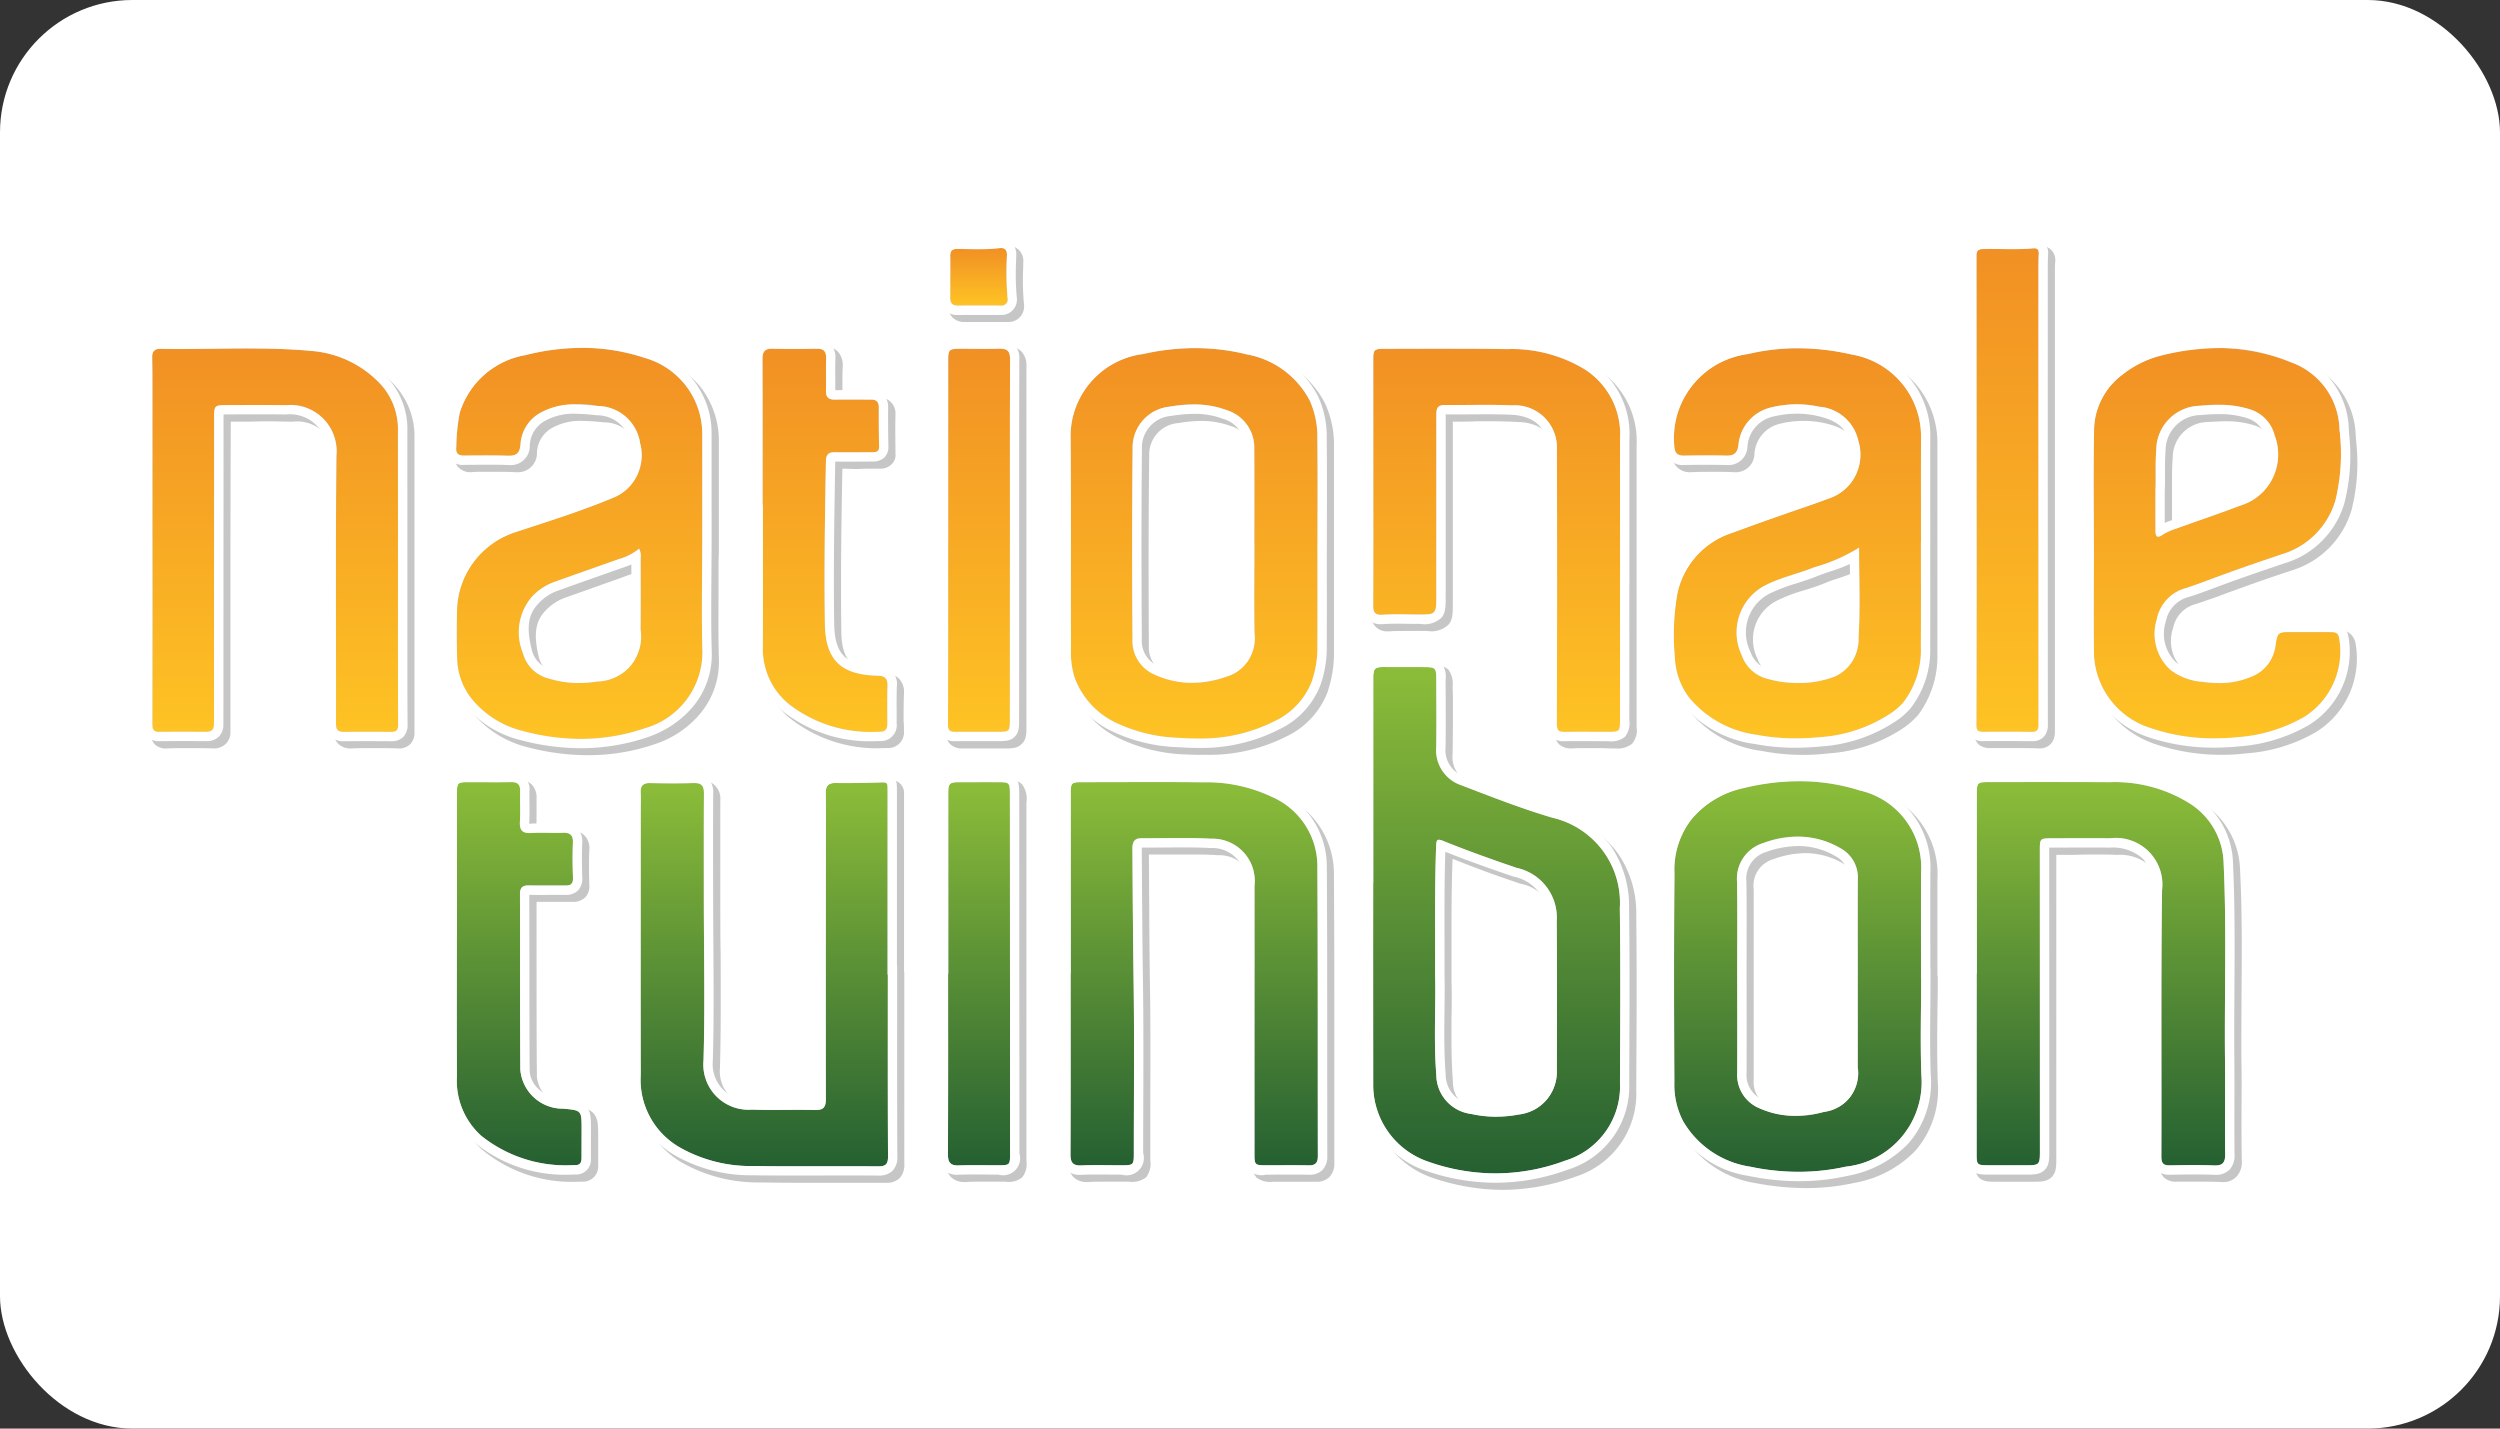 <svg xmlns="http://www.w3.org/2000/svg" xmlns:xlink="http://www.w3.org/1999/xlink" viewBox="0 0 70 40"><rect x="0" y="0" width="70" height="40" fill="#333333" stroke="none"/><defs><style>.cls-1{fill:#fff;}.cls-2{fill:#c6c6c6;}.cls-3{fill:url(#linear-gradient);}.cls-4{fill:url(#linear-gradient-2);}.cls-5{fill:url(#linear-gradient-3);}.cls-6{fill:url(#linear-gradient-4);}.cls-7{fill:url(#linear-gradient-5);}.cls-8{fill:url(#linear-gradient-6);}.cls-9{fill:url(#linear-gradient-7);}.cls-10{fill:url(#linear-gradient-8);}.cls-11{fill:url(#linear-gradient-9);}.cls-12{fill:url(#linear-gradient-10);}.cls-13{fill:url(#linear-gradient-11);}.cls-14{fill:url(#linear-gradient-12);}.cls-15{fill:url(#linear-gradient-13);}.cls-16{fill:url(#linear-gradient-14);}.cls-17{fill:url(#linear-gradient-15);}.cls-18{fill:url(#linear-gradient-16);}.cls-19{fill:url(#linear-gradient-17);}</style><linearGradient id="linear-gradient" x1="41.907" y1="18.677" x2="41.907" y2="32.856" gradientUnits="userSpaceOnUse"><stop offset="0" stop-color="#8cbd39"/><stop offset="1" stop-color="#256032"/></linearGradient><linearGradient id="linear-gradient-2" x1="50.339" y1="21.874" x2="50.339" y2="32.811" xlink:href="#linear-gradient"/><linearGradient id="linear-gradient-3" x1="58.827" y1="21.897" x2="58.827" y2="32.633" xlink:href="#linear-gradient"/><linearGradient id="linear-gradient-4" x1="33.435" y1="21.897" x2="33.435" y2="32.633" xlink:href="#linear-gradient"/><linearGradient id="linear-gradient-5" x1="21.4" y1="21.907" x2="21.4" y2="32.658" xlink:href="#linear-gradient"/><linearGradient id="linear-gradient-6" x1="14.538" y1="21.899" x2="14.538" y2="32.624" xlink:href="#linear-gradient"/><linearGradient id="linear-gradient-7" x1="27.413" y1="21.9" x2="27.413" y2="32.633" xlink:href="#linear-gradient"/><linearGradient id="linear-gradient-8" x1="50.329" y1="20.675" x2="50.329" y2="9.751" gradientUnits="userSpaceOnUse"><stop offset="0" stop-color="#fec324"/><stop offset="1" stop-color="#f19024"/></linearGradient><linearGradient id="linear-gradient-9" x1="62.081" y1="20.672" x2="62.081" y2="9.746" xlink:href="#linear-gradient-8"/><linearGradient id="linear-gradient-10" x1="16.221" y1="20.689" x2="16.221" y2="9.741" xlink:href="#linear-gradient-8"/><linearGradient id="linear-gradient-11" x1="33.436" y1="20.679" x2="33.436" y2="9.748" xlink:href="#linear-gradient-8"/><linearGradient id="linear-gradient-12" x1="7.705" y1="20.493" x2="7.705" y2="9.757" xlink:href="#linear-gradient-8"/><linearGradient id="linear-gradient-13" x1="41.905" y1="20.493" x2="41.905" y2="9.764" xlink:href="#linear-gradient-8"/><linearGradient id="linear-gradient-14" x1="56.214" y1="20.492" x2="56.214" y2="6.952" xlink:href="#linear-gradient-8"/><linearGradient id="linear-gradient-15" x1="23.1" y1="20.49" x2="23.1" y2="9.764" xlink:href="#linear-gradient-8"/><linearGradient id="linear-gradient-16" x1="27.413" y1="20.493" x2="27.413" y2="9.763" xlink:href="#linear-gradient-8"/><linearGradient id="linear-gradient-17" x1="27.409" y1="8.557" x2="27.409" y2="6.945" xlink:href="#linear-gradient-8"/></defs><g id="Layer_2" data-name="Layer 2"><g id="Layer_1-2" data-name="Layer 1"><rect class="cls-1" width="70" height="40" rx="3.706"/><path class="cls-2" d="M45.815,25.622a2.932,2.932,0,0,0-.518-1.734,2.855,2.855,0,0,0-1.555-1.047c-.767-.219-1.525-.508-2.263-.797-.09-.03-.179-.07-.279-.1a.794.794,0,0,1-.528-.827c.01-.468.01-.957.01-1.415,0-.159,0-.319-.01-.468a.681.681,0,0,0-.12-.488.63.63,0,0,0-.478-.13H38.987a.581.581,0,0,0-.478.149.658.658,0,0,0-.12.488V30.556A2.537,2.537,0,0,0,40.024,32.948a6.16,6.16,0,0,0,2.053.369,6.046,6.046,0,0,0,2.033-.369,2.436,2.436,0,0,0,1.705-2.432V30.436C45.825,28.861,45.835,27.226,45.815,25.622ZM43.533,30.147a.962.962,0,0,1-.857,1.007,3.768,3.768,0,0,1-.578.05,2.806,2.806,0,0,1-.648-.07.838.838,0,0,1-.768-.857c-.05-.598-.04-1.196-.04-1.774.01-.359.01-.698,0-1.027V26.439c0-.827,0-1.615.03-2.392.548.219,1.156.449,1.904.698a1.164,1.164,0,0,1,.947,1.246C43.533,27.266,43.543,28.632,43.533,30.147Z"/><path class="cls-2" d="M54.258,27.326h-.01V24.635A2.465,2.465,0,0,0,52.354,22.083a5.777,5.777,0,0,0-1.764-.269,7.049,7.049,0,0,0-1.665.209,2.84,2.84,0,0,0-1.595.987,2.628,2.628,0,0,0-.508,1.655c-.01,2.063-.01,4.107,0,5.841a2.412,2.412,0,0,0,.279,1.216,2.882,2.882,0,0,0,2.053,1.405,7.656,7.656,0,0,0,1.415.14,6.233,6.233,0,0,0,1.366-.149,3.116,3.116,0,0,0,1.695-.897,2.618,2.618,0,0,0,.628-1.924c-.02-.618-.02-1.256-.01-1.864,0-.279.01-.558.01-.847Zm-2.303,2.751c0,.618-.179.857-.748,1.007a3.432,3.432,0,0,1-.748.1,2.012,2.012,0,0,1-.877-.189.743.743,0,0,1-.478-.758V24.904a.772.772,0,0,1,.548-.847,2.734,2.734,0,0,1,.897-.169,2.106,2.106,0,0,1,1.057.289.684.684,0,0,1,.349.648Z"/><path class="cls-2" d="M62.771,32.519a.595.595,0,0,1-.15.429.504.504,0,0,1-.399.149h-.04c-.169-.01-.349-.01-.548-.01h-.688a.488.488,0,0,1-.359-.12.525.525,0,0,1-.13-.389V29.858c0-1.555,0-3.16.02-4.735a1.205,1.205,0,0,0-.279-.877,1.266,1.266,0,0,0-.927-.309c-.169-.01-.359-.01-.578-.01-.209,0-.409,0-.618.01h-.498v8.463c0,.259,0,.419-.12.548-.13.14-.309.14-.538.14H55.903c-.229,0-.369,0-.498-.12a.634.634,0,0,1-.12-.488v-5.273h.01V22.452c0-.219,0-.369.12-.488.12-.13.279-.13.498-.13h1.974c.528,0,.967,0,1.376.01a4.142,4.142,0,0,1,2.402.638,2.3,2.3,0,0,1,1.057,1.884c.06,1.186.05,2.392.04,3.549,0,.648-.01,1.316,0,1.964.01.439,0,.887,0,1.316S62.761,32.081,62.771,32.519Z"/><path class="cls-2" d="M37.362,29.708v2.861a.539.539,0,0,1-.14.389.491.491,0,0,1-.369.13H35.638a.607.607,0,0,1-.458-.12.596.596,0,0,1-.12-.458V25.004A.92.92,0,0,0,34.103,23.947c-.239-.02-.498-.02-.817-.02H32.169V23.977c.01,1.096.01,2.372.03,3.638.02,1.156.01,2.323.01,3.459v1.415a.621.621,0,0,1-.12.478.658.658,0,0,1-.488.12h-.678c-.169,0-.309,0-.439.01h-.04a.528.528,0,0,1-.389-.14.604.604,0,0,1-.15-.439c.01-1.286.01-2.582.01-3.848V22.442a.621.621,0,0,1,.12-.478.587.587,0,0,1,.478-.13h1.954c.558,0,1.007,0,1.435.01a4.505,4.505,0,0,1,2.033.439,2.389,2.389,0,0,1,1.415,2.213C37.362,26.24,37.362,27.994,37.362,29.708Z"/><path class="cls-2" d="M25.321,27.226v5.353a.557.557,0,0,1-.13.409.534.534,0,0,1-.399.13H22.62c-.369,0-.847,0-1.336-.01a4.315,4.315,0,0,1-2.213-.568,2.458,2.458,0,0,1-1.196-2.243V22.721a1.81,1.81,0,0,0,0-.329.5.5,0,0,1,.13-.389.508.508,0,0,1,.379-.14h.03c.229,0,.429.01.628.01s.389-.01.578-.01h.03a.469.469,0,0,1,.379.14.528.528,0,0,1,.14.409v2.98c0,.449,0,.907.01,1.356,0,1.037.01,2.103-.02,3.15a1.013,1.013,0,0,0,1.106,1.106c.169.01.349.01.578.01h1.216V23.598c.01-.389.01-.787,0-1.186a.581.581,0,0,1,.14-.409.539.539,0,0,1,.389-.14h.299c.349,0,.708-.01,1.027-.02h.02a.354.354,0,0,1,.379.349v5.034Z"/><path class="cls-2" d="M16.619,31.174c-.14-.15-.319-.159-.628-.189a.935.935,0,0,1-.957-.837c-.01-.977-.01-1.974-.01-2.93V25.253h1.017a.484.484,0,0,0,.349-.13.455.455,0,0,0,.11-.359q-.015-.523,0-.957a.498.498,0,0,0-.13-.409.491.491,0,0,0-.389-.14h-.967V23.209c.01-.169.01-.349.01-.508v-.349a.515.515,0,0,0-.13-.379.496.496,0,0,0-.369-.14h-.02c-.13,0-.269.01-.439.01h-.329c-.11-.01-.219-.01-.329-.01H13.34a.624.624,0,0,0-.478.13.586.586,0,0,0-.13.478v7.895a2.289,2.289,0,0,0,.778,1.864,3.936,3.936,0,0,0,2.711.887h.11A.424.424,0,0,0,16.749,32.629v-.807C16.749,31.513,16.749,31.323,16.619,31.174ZM14.516,22.103c0-.01,0-.01.01-.01a.373.373,0,0,1,.12.02A.529.529,0,0,0,14.516,22.103Z"/><path class="cls-2" d="M27.016,32.828c-.11,0-.179-.02-.209-.07A.253.253,0,0,0,27.016,32.828Z"/><path class="cls-2" d="M28.74,22.472V32.499a.608.608,0,0,1-.12.468.597.597,0,0,1-.468.12H27.484c-.159,0-.299,0-.419.01h-.05a.528.528,0,0,1-.389-.14.618.618,0,0,1-.15-.439c.01-1.276.01-2.582.01-3.838V22.502c0-.249,0-.409.13-.538s.299-.13.548-.13h.947c.229.01.389.01.508.13A.673.673,0,0,1,28.74,22.472Z"/><path class="cls-2" d="M53.63,10.74a2.852,2.852,0,0,0-1.515-.867A7.362,7.362,0,0,0,50.53,9.693a5.795,5.795,0,0,0-1.445.169,3.056,3.056,0,0,0-1.675.927,2.607,2.607,0,0,0-.598,1.914.494.494,0,0,0,.528.518h.02c.229-.01.429-.01.618-.01.199,0,.369,0,.548.01h.03a.522.522,0,0,0,.568-.498.924.924,0,0,1,.708-.857,2.701,2.701,0,0,1,.688-.08,2.591,2.591,0,0,1,.558.06c.558.12.827.339.897.748a1.027,1.027,0,0,1-.658,1.316l-.02.01c-.179.07-.369.14-.548.199-.708.239-1.435.498-2.143.758a2.532,2.532,0,0,0-1.714,1.964,7.176,7.176,0,0,0-.06,1.774,2.294,2.294,0,0,0,.439,1.256,3.121,3.121,0,0,0,2.063,1.156,5.938,5.938,0,0,0,1.136.11,5.726,5.726,0,0,0,.708-.04,4.307,4.307,0,0,0,2.033-.658,2.261,2.261,0,0,0,.488-.409,2.735,2.735,0,0,0,.548-1.715v-5.871A2.525,2.525,0,0,0,53.63,10.74Zm-1.655,7.296a.864.864,0,0,1-.518.867,2.34,2.34,0,0,1-.887.159,4.709,4.709,0,0,1-.518-.04c-.09-.02-.179-.04-.279-.07h-.03a.775.775,0,0,1-.528-.498,1.214,1.214,0,0,1,.558-1.645,4.337,4.337,0,0,1,.738-.279c.189-.06.389-.12.578-.199a3.017,3.017,0,0,1,.359-.13,5.517,5.517,0,0,0,.548-.209v.309C52.005,16.9,52.015,17.468,51.975,18.036Z"/><path class="cls-2" d="M65.95,17.986a.455.455,0,0,0-.498-.349H64.296a.655.655,0,0,0-.468.12.73.73,0,0,0-.169.439.826.826,0,0,1-.449.678,1.894,1.894,0,0,1-.877.189,3.443,3.443,0,0,1-.429-.03,1.495,1.495,0,0,1-.768-.279,1.101,1.101,0,0,1-.289-1.166.864.864,0,0,1,.648-.678c.239-.08.469-.159.658-.229.588-.219,1.226-.449,2.013-.708a2.51,2.51,0,0,0,1.675-1.685,5.358,5.358,0,0,0,.13-1.944l-.01-.14a2.3,2.3,0,0,0-1.525-2.103A5.353,5.353,0,0,0,62.332,9.683a7.366,7.366,0,0,0-1.744.229,3.207,3.207,0,0,0-1.116.568,2.201,2.201,0,0,0-.897,1.804c-.02.728-.01,1.475-.01,2.203v1.884c0,.718,0,1.465.01,2.203a2.24,2.24,0,0,0,.528,1.405,2.728,2.728,0,0,0,1.216.847,5.817,5.817,0,0,0,1.874.309,5.309,5.309,0,0,0,.688-.04,4.513,4.513,0,0,0,1.984-.608A2.421,2.421,0,0,0,65.95,17.986Zm-5.133-4.505c0-.209,0-.439.02-.658a.996.996,0,0,1,.977-1.007c.209-.01.369-.02.508-.02a2.522,2.522,0,0,1,.817.12.754.754,0,0,1,.498.548,1.236,1.236,0,0,1-.807,1.645c-.369.14-.748.279-1.106.409-.229.07-.459.15-.678.239l-.04.01c-.06.02-.13.05-.189.07Z"/><path class="cls-2" d="M20.128,15.464v-3.1a2.436,2.436,0,0,0-.528-1.545,2.771,2.771,0,0,0-1.276-.847,5.493,5.493,0,0,0-1.814-.289,7.049,7.049,0,0,0-1.665.209,2.574,2.574,0,0,0-2.023,1.794,2.263,2.263,0,0,0-.08.668c-.01.11-.01.219-.02.319a.489.489,0,0,0,.1.399.466.466,0,0,0,.379.149l.14-.01h.518c.209,0,.389,0,.558.01h.04a.533.533,0,0,0,.578-.558.825.825,0,0,1,.419-.678,1.607,1.607,0,0,1,.857-.199,5.826,5.826,0,0,1,.598.04.955.955,0,0,1,.957.817,1.045,1.045,0,0,1-.528,1.226c-.768.319-1.575.588-2.362.847-.13.04-.259.08-.379.12a2.837,2.837,0,0,0-1.306.887,2.443,2.443,0,0,0-.548,1.465c-.02.469-.02.937-.01,1.455a2.131,2.131,0,0,0,.488,1.306,2.914,2.914,0,0,0,1.565.977,6.609,6.609,0,0,0,1.675.219,5.684,5.684,0,0,0,1.874-.309,2.771,2.771,0,0,0,1.256-.837,2.263,2.263,0,0,0,.538-1.555c-.02-.688-.01-1.385-.01-2.063v-.648ZM16.41,19.063a2.535,2.535,0,0,1-.778-.12.746.746,0,0,1-.538-.518c-.189-.748-.06-1.077.189-1.336a1.398,1.398,0,0,1,.528-.349c.508-.179,1.037-.369,1.545-.548l.269-.1h.01a2.324,2.324,0,0,0,.239-.09v1.824c-.01.778-.259,1.077-1.007,1.196A2.373,2.373,0,0,1,16.41,19.063Z"/><path class="cls-2" d="M37.103,11.298a2.705,2.705,0,0,0-1.924-1.425A6.354,6.354,0,0,0,33.674,9.683a6.77,6.77,0,0,0-1.525.179A2.576,2.576,0,0,0,29.916,12.484c.01,1.146.01,2.313.01,3.439v2.432a2.606,2.606,0,0,0,.11.887,2.526,2.526,0,0,0,1.246,1.405,4.632,4.632,0,0,0,1.924.478c.179.01.359.01.528.01a4.802,4.802,0,0,0,2.293-.518,2.278,2.278,0,0,0,1.136-1.216,3.411,3.411,0,0,0,.189-1.096V12.474A2.738,2.738,0,0,0,37.103,11.298Zm-3.529,7.755a2.201,2.201,0,0,1-.937-.199.789.789,0,0,1-.469-.768c-.01-1.964-.01-3.708.01-5.323a.88.88,0,0,1,.817-.917,3.915,3.915,0,0,1,.648-.06,2.325,2.325,0,0,1,.807.14.822.822,0,0,1,.608.847v3.409c0,.578-.01,1.166.01,1.754a.875.875,0,0,1-.628.967A2.738,2.738,0,0,1,33.575,19.053Z"/><path class="cls-2" d="M11.605,12.275V20.488a.452.452,0,0,1-.12.349.444.444,0,0,1-.329.12c-.249-.01-.478-.01-.688-.01-.219,0-.429,0-.638.01h-.01a.484.484,0,0,1-.349-.13.51.51,0,0,1-.13-.369c.01-.877.01-1.784,0-2.651,0-1.595,0-3.24.02-4.854a1.043,1.043,0,0,0-1.156-1.146c-.219,0-.449-.01-.738-.01-.199,0-.409.01-.608.01H6.462V11.876c-.01,1.954-.01,3.907-.01,5.861V20.488a.451.451,0,0,1-.13.339.474.474,0,0,1-.339.13c-.239-.01-.478-.01-.708-.01s-.429,0-.618.01a.444.444,0,0,1-.329-.12.535.535,0,0,1-.12-.399V10.75c0-.13-.01-.259-.01-.389v-.169A.448.448,0,0,1,4.678,9.703h.01c.169.01.349.01.548.01.309,0,.638-.01.947-.01s.628-.01.947-.01c.738,0,1.296.02,1.834.07a3.197,3.197,0,0,1,2.063.997A2.108,2.108,0,0,1,11.605,12.275Z"/><path class="cls-2" d="M45.825,12.484v7.875a.574.574,0,0,1-.13.468.655.655,0,0,1-.469.13h-.07c-.12,0-.229-.01-.349-.01h-.339c-.179,0-.329,0-.459.01h-.02a.504.504,0,0,1-.339-.12.498.498,0,0,1-.12-.369c.01-2.841.01-5.373,0-7.735,0-.548-.379-.897-1.017-.917-.209-.01-.439-.02-.718-.02h-.458c-.15.01-.309.01-.459.01h-.199v5.064c0,.309,0,.478-.12.618a.683.683,0,0,1-.588.179h-.648c-.159,0-.279,0-.389.01h-.07a.445.445,0,0,1-.349-.13.522.522,0,0,1-.13-.399V10.281a.63.63,0,0,1,.12-.458A.619.619,0,0,1,38.967,9.703h1.934c.588,0,1.067,0,1.505.01a4.185,4.185,0,0,1,2.303.608A2.399,2.399,0,0,1,45.825,12.484Z"/><path class="cls-2" d="M57.547,7.321c-.01.11-.01.229-.01.379V20.478a.532.532,0,0,1-.08.309.418.418,0,0,1-.359.169h-.01c-.209-.01-.439-.01-.708-.01h-.658a.466.466,0,0,1-.329-.11.456.456,0,0,1-.12-.329c.01-1.774.01-3.588.01-5.333V12.723c0-1.764,0-3.578-.01-5.363a.413.413,0,0,1,.419-.449h.867a4.698,4.698,0,0,0,.558-.02h.05a.368.368,0,0,1,.269.11A.395.395,0,0,1,57.547,7.321Z"/><path class="cls-2" d="M25.301,20.189a2.426,2.426,0,0,1,.01.269.443.443,0,0,1-.449.488h-.11a3.901,3.901,0,0,1-2.622-.827,2.2,2.2,0,0,1-.827-1.834V14.587h-.01v-1.256c0-1.007,0-2.053-.01-3.09a.559.559,0,0,1,.14-.399A.482.482,0,0,1,21.803,9.703h.02c.209,0,.419.01.618.01.209,0,.419-.01.618-.01h.02a.504.504,0,0,1,.379.14.569.569,0,0,1,.14.409c-.01.169-.01.339-.01.508v.369h.997a.448.448,0,0,1,.488.478c-.01.439,0,.778,0,1.096a.352.352,0,0,1-.11.299.441.441,0,0,1-.339.12h-.309c-.12,0-.239.01-.359.01-.14,0-.259-.01-.369-.01v.01c-.03,1.495-.05,3.03-.03,4.545.01.847.329,1.156,1.216,1.176a.551.551,0,0,1,.409.159.54.54,0,0,1,.13.399C25.301,19.671,25.301,19.94,25.301,20.189Z"/><path class="cls-2" d="M28.74,10.261V20.339c0,.209,0,.369-.13.488-.12.13-.279.13-.488.13H26.936a.466.466,0,0,1-.329-.12.433.433,0,0,1-.12-.339V10.321c0-.209,0-.369.13-.488.12-.13.279-.13.488-.13h.339c.11,0,.209.01.319.01.159,0,.289-.01.409-.01H28.212a.491.491,0,0,1,.389.14A.561.561,0,0,1,28.74,10.261Z"/><path class="cls-2" d="M28.651,7.48V7.351a.431.431,0,0,0-.12-.349.419.419,0,0,0-.299-.12.219.219,0,0,0-.08.01c-.15.01-.309.02-.528.02h-.309c-.11,0-.209,0-.319-.01a.494.494,0,0,0-.329.13.444.444,0,0,0-.12.329V8.527a.477.477,0,0,0,.12.359.459.459,0,0,0,.349.13H28.212a.44.44,0,0,0,.349-.14.454.454,0,0,0,.11-.369A7.009,7.009,0,0,1,28.651,7.48Zm-.419-.339a.084.084,0,0,1,.07.02.137.137,0,0,0-.11-.01A.06.06,0,0,1,28.232,7.141Z"/><path class="cls-3" d="M38.452,24.727q0-2.837 0-5.674c0-.36.019-.377.369-.376.351.001.702-0,1.053.001.322.002.342.022.342.352.001.628.008,1.256-.001,1.883a1.034,1.034,0,0,0,.695,1.071c.845.323,1.69.655,2.556.911a2.441,2.441,0,0,1,1.889,2.531c.021,1.63.012,3.261.004,4.891a2.172,2.172,0,0,1-1.54,2.183,5.55,5.55,0,0,1-3.905-.001,2.269,2.269,0,0,1-1.464-2.148q-.003-2.813-.001-5.625Zm1.732,2.556c.024.841-.044,1.829.033,2.813a1.111,1.111,0,0,0,.973,1.093,3.272,3.272,0,0,0,1.335.018,1.204,1.204,0,0,0,1.066-1.259q.012-2.078-.003-4.157A1.425,1.425,0,0,0,42.464,24.3c-.679-.231-1.355-.472-2.02-.74-.196-.079-.224-.075-.232.133C40.17,24.841,40.189,25.99,40.184,27.283Z"/><path class="cls-1" d="M38.793,18.677l.028 0q.194.001.388.001l.205,0q.23,0,.46.001c.322.002.342.022.342.352.001.628.008,1.256-.001,1.883a1.034,1.034,0,0,0,.695,1.071c.845.323,1.69.655,2.556.911a2.441,2.441,0,0,1,1.889,2.531c.021,1.63.012,3.261.004,4.891a2.172,2.172,0,0,1-1.54,2.183,5.587,5.587,0,0,1-1.942.354,5.73,5.73,0,0,1-1.963-.356,2.269,2.269,0,0,1-1.464-2.148q-.003-2.813-.001-5.625H38.452q0-2.837 0-5.674c0-.35.018-.376.34-.376m3.108,12.59a3.327,3.327,0,0,0,.625-.06,1.204,1.204,0,0,0,1.066-1.259q.012-2.078-.003-4.157A1.425,1.425,0,0,0,42.464,24.3c-.679-.231-1.355-.472-2.02-.74a.511.511,0,0,0-.157-.047c-.057,0-.07.05-.075.18-.043,1.149-.024,2.298-.029,3.591.024.841-.044,1.829.033,2.813a1.111,1.111,0,0,0,.973,1.093,3.26,3.26,0,0,0,.71.078M38.793,18.416h0a.602.602,0,0,0-.486.144.692.692,0,0,0-.116.493q-0,2.105-0,4.21l0,1.203h-.005v.261q0,.822-0,1.645c-0,1.305-.001,2.654.001,3.981a2.536,2.536,0,0,0,1.636,2.393,6.008,6.008,0,0,0,2.052.371,5.865,5.865,0,0,0,2.032-.37,2.435,2.435,0,0,0,1.711-2.426l0-.085c.008-1.576.017-3.207-.004-4.811a2.989,2.989,0,0,0-.512-1.739A2.847,2.847,0,0,0,43.539,22.646c-.761-.225-1.521-.516-2.256-.797q-.14-.054-.281-.107a.779.779,0,0,1-.526-.823c.007-.474.005-.956.003-1.421q-.001-.233-.002-.467a.642.642,0,0,0-.125-.481.624.624,0,0,0-.478-.132q-.231-.001-.461-.001h-.205q-.193,0-.387-.001l-.029-0Zm1.653,8.864c.001-.357.001-.704 0-1.04-.001-.828-.002-1.612.023-2.39.548.218,1.16.44,1.911.696a1.173,1.173,0,0,1,.948,1.246c.011,1.276.012,2.634.003,4.153a.95.95,0,0,1-.854,1.004,3.08,3.08,0,0,1-.576.055,3.012,3.012,0,0,1-.653-.072.853.853,0,0,1-.77-.858c-.047-.596-.039-1.192-.032-1.769.004-.361.009-.701-0-1.027Z"/><path class="cls-4" d="M53.793,27.389c0,.905-.029,1.811.006,2.714a2.382,2.382,0,0,1-2.118,2.564,6.288,6.288,0,0,1-2.671.001,2.626,2.626,0,0,1-1.883-1.275,2.209,2.209,0,0,1-.245-1.086c-.01-1.948-.014-3.896.003-5.844a2.319,2.319,0,0,1,.451-1.492,2.579,2.579,0,0,1,1.45-.896,5.985,5.985,0,0,1,3.286.058,2.208,2.208,0,0,1,1.717,2.297c-.004.986-.001,1.973-.001,2.959Zm-1.776-.053h.001c0-.904-.004-1.809.002-2.713a.931.931,0,0,0-.484-.871,2.481,2.481,0,0,0-2.169-.144,1.042,1.042,0,0,0-.728,1.095c.011.831.004,1.662.004,2.493.001.945.004,1.89 0,2.835a1.009,1.009,0,0,0,.635,1.006,2.666,2.666,0,0,0,1.795.096,1.092,1.092,0,0,0,.944-1.255Q52.018,28.607,52.017,27.336Z"/><path class="cls-1" d="M50.392,21.874a5.446,5.446,0,0,1,1.681.259,2.208,2.208,0,0,1,1.717,2.297c-.004.986-.001,1.973-.001,2.959h.004c0,.905-.029,1.811.006,2.714a2.382,2.382,0,0,1-2.118,2.564,5.989,5.989,0,0,1-1.314.144,6.671,6.671,0,0,1-1.357-.143,2.626,2.626,0,0,1-1.883-1.275,2.208,2.208,0,0,1-.245-1.086c-.01-1.948-.014-3.896.003-5.844a2.319,2.319,0,0,1,.451-1.492,2.579,2.579,0,0,1,1.45-.896,6.814,6.814,0,0,1,1.604-.201m-.132,9.369a3.296,3.296,0,0,0,.813-.11,1.092,1.092,0,0,0,.944-1.255q.001-1.271 0-2.542h.001c0-.904-.004-1.809.002-2.713a.931.931,0,0,0-.484-.871,2.319,2.319,0,0,0-1.187-.325,2.941,2.941,0,0,0-.981.181,1.042,1.042,0,0,0-.728,1.095c.011.831.004,1.662.004,2.493.001.945.004,1.89 0,2.835a1.009,1.009,0,0,0,.635,1.006,2.363,2.363,0,0,0,.982.206m.132-9.63a7.099,7.099,0,0,0-1.666.209,2.835,2.835,0,0,0-1.592.986,2.606,2.606,0,0,0-.508,1.653c-.018,2.067-.011,4.116-.003,5.848a2.43,2.43,0,0,0,.278,1.212,2.855,2.855,0,0,0,2.058,1.404,6.957,6.957,0,0,0,1.41.148,6.274,6.274,0,0,0,1.371-.15,3.152,3.152,0,0,0,1.695-.904,2.611,2.611,0,0,0,.627-1.925c-.024-.617-.018-1.249-.012-1.86.003-.277.005-.563.005-.844v-.261h-.004q-0-.325-.001-.649c-.001-.671-.001-1.365.001-2.047a2.471,2.471,0,0,0-1.898-2.547,5.73,5.73,0,0,0-1.761-.272ZM50.26,30.982a2.088,2.088,0,0,1-.875-.182.748.748,0,0,1-.481-.767c.003-.668.002-1.347.001-2.003q-.001-.417-.001-.834-0-.372.001-.744c.001-.574.003-1.168-.005-1.752a.783.783,0,0,1,.554-.845,2.693,2.693,0,0,1,.894-.166,2.045,2.045,0,0,1,1.056.29.675.675,0,0,1,.355.644c-.004.645-.003,1.3-.003,1.933q0.0.272.001.545l-.001.237 0.0.767q0.0.887-0,1.774c-.001.622-.175.857-.747,1.002a3.009,3.009,0,0,1-.749.102Z"/><path class="cls-5" d="M55.352,27.266q0-2.506 0-5.012c0-.35.004-.353.357-.354,1.118-0,2.235-.006,3.353.002a3.954,3.954,0,0,1,2.259.601,2.036,2.036,0,0,1,.941,1.68c.085,1.833.02,3.666.038,5.5.009.88-.004,1.76.005,2.641.002.232-.074.319-.311.31-.407-.015-.816-.01-1.224-.001-.183.004-.253-.044-.252-.248.009-2.486-.013-4.972.02-7.457a1.304,1.304,0,0,0-1.463-1.453c-.538-.005-1.077-.001-1.615 0-.34.001-.344.005-.344.34q.001,4.193.002,8.386c0.0.429-0.0.429-.435.429-.326-0-.653.001-.979-0-.357-.001-.358-.002-.358-.35q0-2.433.001-4.866,0-.073,0-.147Z"/><path class="cls-1" d="M57.689,21.897q.687,0,1.373.004a3.954,3.954,0,0,1,2.259.601,2.036,2.036,0,0,1,.941,1.68c.085,1.833.02,3.666.038,5.5.009.88-.004,1.76.005,2.641.002.221-.067.31-.279.31l-.032-.001c-.186-.007-.373-.01-.559-.01-.222,0-.443.004-.665.008l-.02 0c-.169,0-.233-.051-.233-.248.009-2.486-.013-4.972.02-7.457a1.304,1.304,0,0,0-1.463-1.453q-.291-.003-.583-.003c-.344,0-.688.002-1.032.003-.34.001-.344.005-.344.34q.001,4.193.002,8.386c0.0.417-0.0.429-.4.429l-.036,0-.127-0q-.269,0-.537 0-.157,0-.314-0c-.357-.001-.358-.002-.358-.35q0-2.433.001-4.866,0-.073,0-.147h.005q0-2.506 0-5.012c0-.35.004-.353.357-.354.66-0,1.32-.002,1.98-.002m0-.261q-.527,0-1.055.001-.462.001-.925.001c-.216 0-.372 0-.494.121-.124.122-.124.278-.124.494q-.001,1.847-0,3.694l0,1.057h-.005v.408L55.086,28.717q-0,1.78-.001,3.561c0,.215,0,.371.124.492.121.118.27.119.495.119q.157 0.0.315 0l.269-0.0.269-0.0.127,0,.036,0c.231,0,.413,0,.543-.144.118-.13.118-.287.118-.547l-.001-2.922q-.001-2.732-.002-5.464c0-.023,0-.051 0-.078l.083-.001q.208-0.0.415-.001.308-.001.617-.002c.216,0,.406.001.58.003a1.274,1.274,0,0,1,.929.312,1.19,1.19,0,0,1,.276.877c-.021,1.578-.02,3.182-.018,4.734.001.894.002,1.818-.002,2.726a.521.521,0,0,0,.129.384.495.495,0,0,0,.365.127l.025-0c.196-.004.427-.008.659-.008.2,0,.38.003.549.009l.041.001a.531.531,0,0,0,.399-.142.586.586,0,0,0,.142-.433c-.005-.442-.004-.892-.003-1.328.001-.43.002-.874-.002-1.312-.007-.654-.002-1.32.002-1.964.007-1.161.015-2.361-.04-3.545a2.296,2.296,0,0,0-1.056-1.885,4.173,4.173,0,0,0-2.403-.646c-.407-.003-.844-.004-1.375-.004Z"/><path class="cls-6" d="M29.98,27.26q0-2.507 0-5.013c0-.339.007-.346.34-.346,1.126-.001,2.252-.009,3.378.004a4.267,4.267,0,0,1,1.92.41,2.12,2.12,0,0,1,1.269,1.987c.016,2.69.008,5.38.013,8.07 0.0.188-.067.263-.258.259-.4-.009-.8-.001-1.199-.002-.305-.001-.318-.013-.318-.316q-.001-2.776.001-5.551 0-.978 0-1.956a1.182,1.182,0,0,0-1.21-1.321c-.651-.034-1.305-.01-1.958-.013-.213-.001-.25.126-.249.306.007,1.214.015,2.428.032,3.642.024,1.622.007,3.244.007,4.866-0.0.335-.009.342-.342.343-.375.001-.751-.012-1.126.004-.238.01-.308-.079-.307-.311.007-1.687.004-3.375.004-5.062Z"/><path class="cls-1" d="M32.267,21.897q.716,0,1.431.007a4.267,4.267,0,0,1,1.92.41,2.12,2.12,0,0,1,1.269,1.987c.016,2.69.008,5.38.013,8.07 0.0.183-.064.259-.243.259l-.015-0c-.153-.003-.307-.004-.46-.004-.218,0-.436.002-.654.002l-.086-0c-.305-.001-.318-.013-.318-.316q-.001-2.776.001-5.551 0-.978 0-1.956a1.182,1.182,0,0,0-1.21-1.321c-.275-.015-.551-.019-.827-.019-.338,0-.676.006-1.014.006l-.117-0h-.002c-.211,0-.248.127-.247.306.007,1.214.015,2.428.032,3.642.024,1.622.007,3.244.007,4.866-0.0.335-.009.342-.342.343l-.029,0c-.218,0-.436-.004-.653-.004-.148,0-.295.002-.443.008l-.034.001c-.211,0-.274-.091-.273-.311.007-1.687.004-3.375.004-5.062h.005q0-2.507 0-5.013c0-.339.007-.346.34-.346.649-0,1.298-.003,1.947-.003m0-.261q-.517,0-1.034.002-.457.001-.913.002a.612.612,0,0,0-.481.124.632.632,0,0,0-.12.483q-.001,1.852-0,3.704l0,1.048h-.005v.261q0,.608 0,1.215c.001,1.261.001,2.564-.004,3.846a.593.593,0,0,0,.143.434.523.523,0,0,0,.391.139l.045-.001c.127-.005.264-.008.432-.008.108,0,.216.001.324.002.11.001.219.002.329.002l.03,0a.486.486,0,0,0,.603-.604q0-.704.003-1.408c.004-1.135.007-2.308-.01-3.462-.018-1.265-.026-2.542-.032-3.64-0-.017 0-.032.001-.043l.104 0c.17,0,.343-.002.509-.003.166-.001.337-.003.505-.003.32,0,.578.006.813.018a.927.927,0,0,1,.963,1.06q-.001.635-0,1.269 0.0.344 0.0.687l-0,1.599q-.001,1.976-0,3.953a.471.471,0,0,0,.579.577l.086 0q.164,0,.328-.001.163-.001.326-.001c.177,0,.321.001.454.004l.021 0a.495.495,0,0,0,.37-.133.539.539,0,0,0,.135-.388c-.002-.955-.002-1.927-.002-2.866-0-1.706-0-3.47-.011-5.205a2.393,2.393,0,0,0-1.412-2.219,4.485,4.485,0,0,0-2.035-.438c-.423-.005-.879-.007-1.434-.007Z"/><path class="cls-7" d="M24.859,27.291c0,1.695-.004,3.39.005,5.086.001.214-.057.283-.274.281-1.167-.009-2.333.007-3.5-.009a4.021,4.021,0,0,1-2.083-.536,2.181,2.181,0,0,1-1.068-2.013c-.005-2.469-0-4.939 0-7.408 0-.171.007-.343-.001-.513-.009-.193.079-.257.265-.253.408.009.816.011,1.224-.001.218-.007.283.082.282.288-.006.994-.003,1.989-.003,2.983.001,1.5.035,3-.009,4.498a1.265,1.265,0,0,0,1.36,1.374c.587.021,1.175-.004,1.762.011.238.006.304-.079.304-.31-.005-2.315-0-4.629.001-6.944 0-.538.007-1.076-.003-1.614-.004-.21.069-.29.283-.287.44.007.88-.004,1.32-.017.09-.003.12.025.124.103.004.073.004.147.004.22q0,2.531 0,5.061Z"/><path class="cls-1" d="M24.736,21.907c.081,0,.109.029.113.103.004.073.004.147.004.22q0,2.531 0,5.061h.007c0,1.695-.004,3.39.005,5.086.001.211-.056.281-.266.281l-.007,0q-.451-.003-.903-.003c-.422,0-.845.001-1.267.001-.443,0-.887-.001-1.33-.007a4.021,4.021,0,0,1-2.083-.536,2.181,2.181,0,0,1-1.068-2.013c-.005-2.469-0-4.939 0-7.408 0-.171.007-.343-.001-.513-.009-.187.074-.253.249-.253l.016 0c.211.004.423.007.635.007.196,0,.393-.002.589-.008l.022-0c.2,0,.261.09.26.289-.006.994-.003,1.989-.003,2.983.001,1.5.035,3-.009,4.498a1.265,1.265,0,0,0,1.36,1.374c.194.007.389.009.583.009.247,0,.495-.003.742-.003.146,0,.291.001.437.005l.022 0c.22,0,.282-.086.281-.311-.005-2.315-0-4.629.001-6.944 0-.538.007-1.076-.003-1.614-.004-.206.066-.287.271-.287l.012 0q.139.002.278.002c.347,0,.695-.009,1.042-.019l.012-0m0-.261-.02 0c-.326.01-.677.019-1.034.019q-.137,0-.274-.002l-.016-0a.546.546,0,0,0-.397.141.566.566,0,0,0-.135.412c.007.393.006.793.004,1.181q-.001.214-.001.428-.001.806-.002,1.612c-.002,1.748-.004,3.555 0,5.332 0.0.02-.001.036-.001.048l-.019 0-.016-0c-.133-.003-.273-.005-.443-.005-.124,0-.248.001-.373.002-.123.001-.246.002-.369.002-.225,0-.407-.003-.574-.009a1.015,1.015,0,0,1-1.108-1.106c.031-1.052.023-2.121.016-3.155-.003-.443-.006-.901-.007-1.351q-0-.325-.001-.651c-.001-.764-.002-1.554.003-2.331a.562.562,0,0,0-.139-.414.511.511,0,0,0-.382-.137l-.03 0c-.184.006-.374.008-.581.008-.191,0-.397-.002-.629-.007l-.021-0a.523.523,0,0,0-.387.142.501.501,0,0,0-.123.384c.005.108.003.217.002.332-.001.056-.002.113-.002.169q-0,1.027-.001,2.054c-.001,1.755-.003,3.57.001,5.355a2.446,2.446,0,0,0,1.194,2.236,4.275,4.275,0,0,0,2.215.573c.49.007.97.007,1.333.007q.317,0,.634-.001.317-0.0.633-.001c.35,0,.636.001.901.003l.009,0a.536.536,0,0,0,.394-.134.551.551,0,0,0,.134-.409c-.006-1.296-.006-2.615-.005-3.889q0-.597 0-1.195v-.261H25.114v-.536q0-2.132-0-4.264c0-.075,0-.153-.004-.233a.348.348,0,0,0-.374-.351Z"/><path class="cls-8" d="M12.795,26.202q0-1.98 0-3.961c0-.335.007-.341.344-.341.392-.001.783.005,1.175-.002.176-.003.253.065.249.244-.007.285.012.571-.005.855-.014.241.061.343.316.326.292-.019.587.003.881-.007.207-.007.297.063.288.281-.013.325-.01.652.002.978.006.162-.053.221-.209.219-.343-.004-.685.004-1.028-.003-.178-.004-.247.066-.246.245.005,1.638-.001,3.276.009,4.914a1.191,1.191,0,0,0,1.203,1.092c.513.047.513.047.513.574q-0.0.403-.002.807c-0.0.109-.029.197-.16.199a3.819,3.819,0,0,1-2.648-.821,2.065,2.065,0,0,1-.681-1.664c-.007-1.312-.002-2.624-.002-3.936Z"/><path class="cls-1" d="M14.325,21.899c.169,0,.242.069.238.244-.007.285.012.571-.005.855-.013.224.051.328.265.328.016,0,.033-.001.05-.002.095-.006.191-.008.286-.008.135,0,.271.004.407.004.063,0,.125-.001.188-.003l.028-.001c.187,0,.268.074.259.282-.013.325-.01.652.002.978.006.159-.051.219-.202.219l-.007,0q-.113-.001-.226-.001c-.159,0-.318.001-.477.001-.108,0-.216-.001-.325-.003l-.013-0c-.168,0-.234.07-.234.245.005,1.638-.001,3.276.009,4.914a1.191,1.191,0,0,0,1.203,1.092c.513.047.513.047.513.574q-0.0.403-.002.807c-0.0.109-.029.197-.16.199-.033 0-.067.001-.1.001a3.762,3.762,0,0,1-2.548-.821,2.065,2.065,0,0,1-.681-1.664c-.007-1.312-.002-2.624-.002-3.936h.003q0-1.98 0-3.961c0-.335.007-.341.344-.341l.074-0c.219,0,.439.002.658.002.148,0,.295-.001.443-.003l.011-0m0-.261-.015 0c-.129.002-.269.003-.439.003q-.164,0-.328-.001-.165-.001-.33-.001l-.074 0a.628.628,0,0,0-.482.121.617.617,0,0,0-.123.482q-.001,1.444-0,2.889l0,.812-.003.26q0,.574-.001,1.148c-.001.914-.002,1.86.003,2.79a2.305,2.305,0,0,0,.773,1.862,3.968,3.968,0,0,0,2.717.884q.052,0,.104-.001a.412.412,0,0,0,.418-.46q.001-.404.002-.807c0-.309 0-.495-.13-.641-.133-.149-.316-.165-.62-.193-.566-.052-.963-.395-.966-.834-.006-.977-.006-1.971-.007-2.933-0-.643-.001-1.308-.003-1.963.092.002.191.002.31.002q.12,0,.24-.001.119-.001.237-.001.112,0,.223.001l.011 0a.468.468,0,0,0,.346-.128.485.485,0,0,0,.117-.362c-.013-.352-.013-.665-.002-.958a.531.531,0,0,0-.129-.411.513.513,0,0,0-.391-.143l-.038.001c-.053.002-.112.003-.178.003s-.133-.001-.2-.002c-.069-.001-.138-.002-.207-.002-.117,0-.213.003-.303.008l-.033.001-.005,0c-0-.013-0-.03.001-.051.01-.175.008-.348.006-.516-.002-.12-.003-.234-0-.348a.459.459,0,0,0-.499-.512Z"/><path class="cls-9" d="M26.553,27.263q0-2.482 0-4.963c0-.399 0-.399.41-.399q.477-.001.954 0c.359.001.36.002.36.373q.002,2.726.003,5.452.001,2.286.002,4.572c0,.324-.005.329-.327.33-.367.001-.735-.01-1.101.004-.234.009-.312-.074-.31-.309.008-1.687.004-3.374.004-5.061Z"/><path class="cls-1" d="M27.392,21.9q.262,0,.525.001c.359.001.36.002.36.373q.002,2.726.003,5.452.001,2.286.002,4.572c0,.324-.005.329-.327.33l-.057 0c-.203,0-.407-.003-.61-.003-.145,0-.29.002-.435.007l-.034.001c-.208,0-.278-.086-.277-.309.008-1.687.004-3.374.004-5.061h.005q0-2.482 0-4.963c0-.399 0-.399.41-.399q.215-0.0.43-0m0-.261q-.215,0-.43 0c-.249 0-.413.001-.54.125-.13.127-.13.29-.13.536l-0,3.623V27.001H26.286v.261q0,.61 0,1.219c.001,1.259.001,2.561-.004,3.84a.588.588,0,0,0,.144.432.528.528,0,0,0,.395.14l.044-.001c.124-.005.259-.007.424-.007.101,0,.202.001.303.002.102.001.205.002.307.002l.057-0a.475.475,0,0,0,.588-.591q-0-1.628-.002-3.256l-.001-1.316-.001-1.803q-.001-1.825-.002-3.65c-0-.231-0-.384-.119-.507-.122-.127-.281-.127-.502-.128q-.263-.001-.525-.001Z"/><path class="cls-10" d="M53.785,15.154c0,.986.004,1.972-.002,2.958a2.4,2.4,0,0,1-.489,1.553,1.786,1.786,0,0,1-.429.356,4.063,4.063,0,0,1-1.908.619,6.152,6.152,0,0,1-1.776-.066,2.95,2.95,0,0,1-1.899-1.056,2.011,2.011,0,0,1-.387-1.117,6.806,6.806,0,0,1,.058-1.705,2.262,2.262,0,0,1,1.539-1.772q1.066-.393,2.141-.759c.192-.066.382-.136.573-.207a1.291,1.291,0,0,0,.827-1.611,1.214,1.214,0,0,0-1.098-.958,2.972,2.972,0,0,0-1.359.024,1.185,1.185,0,0,0-.903,1.067c-.036.22-.134.283-.339.278-.391-.009-.783-.007-1.174-0-.195.003-.272-.071-.281-.272A2.374,2.374,0,0,1,48.948,9.913a6.329,6.329,0,0,1,2.909.016A2.325,2.325,0,0,1,53.789,12.245c-.004.97-.001,1.939-.001,2.909Zm-1.73.18a4.868,4.868,0,0,1-1.268.553c-.436.179-.904.274-1.329.487a1.484,1.484,0,0,0-.686,1.977,1.02,1.02,0,0,0,.708.652,3.099,3.099,0,0,0,.333.077,3.022,3.022,0,0,0,1.541-.129,1.152,1.152,0,0,0,.687-1.102C52.091,17.03,52.055,16.207,52.055,15.334Z"/><path class="cls-1" d="M50.328,9.751a6.919,6.919,0,0,1,1.529.178A2.325,2.325,0,0,1,53.789,12.245c-.004.97-.001,1.939-.001,2.909h-.002c0,.986.004,1.972-.002,2.958a2.4,2.4,0,0,1-.489,1.553,1.786,1.786,0,0,1-.429.356,4.063,4.063,0,0,1-1.908.619c-.23.022-.46.034-.689.034a5.668,5.668,0,0,1-1.087-.101,2.95,2.95,0,0,1-1.899-1.056,2.011,2.011,0,0,1-.387-1.117,6.806,6.806,0,0,1,.058-1.705,2.262,2.262,0,0,1,1.539-1.772q1.066-.393,2.141-.759c.192-.066.382-.136.573-.207a1.291,1.291,0,0,0,.827-1.611,1.214,1.214,0,0,0-1.098-.958,2.81,2.81,0,0,0-.616-.068,3.142,3.142,0,0,0-.742.091,1.185,1.185,0,0,0-.903,1.067c-.035.212-.127.279-.318.279l-.021-0q-.276-.007-.553-.006c-.207,0-.415.002-.622.006l-.012 0c-.186,0-.259-.075-.269-.272A2.374,2.374,0,0,1,48.948,9.913a5.863,5.863,0,0,1,1.38-.162m.04,9.372a2.76,2.76,0,0,0,.985-.172,1.152,1.152,0,0,0,.687-1.102c.05-.818.014-1.642.014-2.514a4.868,4.868,0,0,1-1.268.553c-.436.179-.904.274-1.329.487a1.484,1.484,0,0,0-.686,1.977,1.02,1.02,0,0,0,.708.652,3.099,3.099,0,0,0,.333.077,3.712,3.712,0,0,0,.556.044m-.04-9.634h-0a6.152,6.152,0,0,0-1.442.169,3.144,3.144,0,0,0-1.675.928,2.6,2.6,0,0,0-.596,1.912.489.489,0,0,0,.53.52l.017-0c.228-.004.43-.006.617-.006.194,0,.373.002.546.006l.027 0a.531.531,0,0,0,.576-.497.92.92,0,0,1,.707-.856,2.887,2.887,0,0,1,.681-.084,2.557,2.557,0,0,1,.559.061c.565.127.825.344.899.75a1.031,1.031,0,0,1-.66,1.32l-.018.007c-.179.066-.365.135-.548.197-.709.241-1.432.498-2.147.761a2.518,2.518,0,0,0-1.705,1.966,7.031,7.031,0,0,0-.063,1.77,2.279,2.279,0,0,0,.44,1.261,3.16,3.16,0,0,0,2.058,1.155,5.958,5.958,0,0,0,1.137.106c.23,0,.47-.012.714-.036a4.271,4.271,0,0,0,2.028-.662,2.026,2.026,0,0,0,.488-.41,2.655,2.655,0,0,0,.547-1.715c.004-.696.003-1.403.002-2.086q-0-.31-.001-.621l.002-.253q0-.448-.001-.896c-.001-.66-.001-1.342.001-2.012a2.514,2.514,0,0,0-.619-1.705A2.829,2.829,0,0,0,51.915,9.674a7.208,7.208,0,0,0-1.587-.184Zm.04,9.372a3.467,3.467,0,0,1-.516-.041,2.617,2.617,0,0,1-.279-.064l-.026-.007a.759.759,0,0,1-.533-.497,1.22,1.22,0,0,1,.561-1.646,5.13,5.13,0,0,1,.736-.277c.189-.061.384-.123.575-.201.115-.047.234-.087.361-.129a4.883,4.883,0,0,0,.549-.208q.002.159.004.314c.007.597.014,1.162-.02,1.726a.888.888,0,0,1-.519.874,2.512,2.512,0,0,1-.893.155Z"/><path class="cls-11" d="M58.628,15.216c0-1.043-.015-2.086.006-3.129a1.962,1.962,0,0,1,.797-1.601,2.856,2.856,0,0,1,1.019-.515,5.698,5.698,0,0,1,3.689.17,2.045,2.045,0,0,1,1.367,1.883,5.539,5.539,0,0,1-.113,1.986,2.231,2.231,0,0,1-1.506,1.512c-.679.227-1.355.46-2.025.712-.212.08-.427.158-.643.229a1.127,1.127,0,0,0-.828.877,1.367,1.367,0,0,0,.378,1.413,1.673,1.673,0,0,0,.902.339,2.453,2.453,0,0,0,1.458-.186,1.089,1.089,0,0,0,.592-.869c.05-.317.058-.338.38-.338q.575-.001,1.15.001c.107.001.209.001.242.146a2.168,2.168,0,0,1-.961,2.221,4.368,4.368,0,0,1-1.871.574,5.712,5.712,0,0,1-2.456-.258,2.262,2.262,0,0,1-1.571-2.012c-.014-1.051-.003-2.102-.003-3.154Zm1.725-1.504c0,.436-.001.786 0,1.136.001.152.024.247.206.121a1.612,1.612,0,0,1,.376-.169c.597-.216,1.199-.417,1.791-.643a1.496,1.496,0,0,0,.964-1.965,1.027,1.027,0,0,0-.668-.723,3.441,3.441,0,0,0-1.426-.107,1.245,1.245,0,0,0-1.222,1.242C60.343,13.001,60.369,13.399,60.353,13.711Z"/><path class="cls-1" d="M62.134,9.746a5.139,5.139,0,0,1,2.004.395,2.045,2.045,0,0,1,1.367,1.883,5.539,5.539,0,0,1-.113,1.986,2.231,2.231,0,0,1-1.506,1.512c-.679.227-1.355.46-2.025.712-.212.08-.427.158-.643.229a1.127,1.127,0,0,0-.828.877,1.367,1.367,0,0,0,.378,1.413,1.673,1.673,0,0,0,.902.339,3.499,3.499,0,0,0,.464.033,2.183,2.183,0,0,0,.994-.22,1.089,1.089,0,0,0,.592-.869c.05-.317.058-.338.38-.338q.251-.001.503-.001.324,0,.647.002c.107.001.209.001.242.146a2.168,2.168,0,0,1-.961,2.221,4.368,4.368,0,0,1-1.871.574c-.222.022-.444.033-.663.033a5.426,5.426,0,0,1-1.793-.291,2.262,2.262,0,0,1-1.571-2.012c-.014-1.051-.003-2.102-.003-3.153h-.002c0-1.043-.015-2.086.006-3.129a1.962,1.962,0,0,1,.797-1.601,2.856,2.856,0,0,1,1.019-.515,6.844,6.844,0,0,1,1.685-.225m-1.707,5.281a.26.26,0,0,0,.132-.059,1.612,1.612,0,0,1,.376-.169c.597-.216,1.199-.417,1.791-.643a1.496,1.496,0,0,0,.964-1.965,1.027,1.027,0,0,0-.668-.723,2.747,2.747,0,0,0-.897-.133c-.176,0-.352.011-.528.026a1.245,1.245,0,0,0-1.222,1.242c-.032.399-.007.797-.023,1.109,0,.436-.001.786 0,1.136 0.0.102.011.179.074.179M62.135,9.485h-0a7.139,7.139,0,0,0-1.75.233,3.086,3.086,0,0,0-1.113.56,2.215,2.215,0,0,0-.9,1.804c-.015.736-.011,1.483-.008,2.206q.002.464.003.928v.261h.002q-.001.347-.002.694c-.002.721-.005,1.467.005,2.202a2.266,2.266,0,0,0,.534,1.411,2.753,2.753,0,0,0,1.213.845,5.72,5.72,0,0,0,1.878.305c.223,0,.455-.012.689-.034a4.576,4.576,0,0,0,1.981-.61,2.415,2.415,0,0,0,1.082-2.502.452.452,0,0,0-.495-.349q-.325-.002-.649-.002-.252,0-.504.001a.649.649,0,0,0-.469.12.695.695,0,0,0-.168.438.831.831,0,0,1-.451.676,1.917,1.917,0,0,1-.877.192,3.215,3.215,0,0,1-.43-.031,1.431,1.431,0,0,1-.766-.278,1.106,1.106,0,0,1-.293-1.165.866.866,0,0,1,.653-.678c.233-.076.461-.16.654-.232.588-.221,1.228-.446,2.016-.709a2.483,2.483,0,0,0,1.672-1.682,5.364,5.364,0,0,0,.132-1.944l-.007-.134A2.315,2.315,0,0,0,64.239,9.899a5.429,5.429,0,0,0-2.104-.415h0m-1.52,4.233c.007-.134.006-.28.005-.433-.001-.216-.002-.438.016-.661a.994.994,0,0,1,.983-1.002c.205-.017.361-.025.507-.025a2.465,2.465,0,0,1,.813.119.768.768,0,0,1,.503.553,1.241,1.241,0,0,1-.808,1.644c-.368.14-.747.273-1.114.402-.221.078-.449.158-.674.239l-.036.013c-.063.023-.13.046-.197.076-0-.178-0-.36,0-.558l0-.366Z"/><path class="cls-12" d="M19.662,15.27c0,.994-.023,1.989.006,2.982a2.217,2.217,0,0,1-1.615,2.141,5.785,5.785,0,0,1-3.396.08,2.675,2.675,0,0,1-1.433-.884,1.867,1.867,0,0,1-.424-1.148c-.014-.48-.015-.962 0-1.442A2.352,2.352,0,0,1,14.476,14.886c.927-.305,1.863-.596,2.763-.98a1.288,1.288,0,0,0,.684-1.498,1.214,1.214,0,0,0-1.188-1.04,2.492,2.492,0,0,0-1.62.198,1.08,1.08,0,0,0-.541.877c-.022.247-.113.323-.347.316-.407-.013-.816-.007-1.223-.004-.176.001-.248-.059-.226-.25a5.409,5.409,0,0,1,.095-.945,2.327,2.327,0,0,1,1.837-1.616,5.873,5.873,0,0,1,3.332.072A2.21,2.21,0,0,1,19.663,12.165c.002.522.001,1.043.001,1.565q0.0.77,0,1.54Zm-1.767.093a1.499,1.499,0,0,1-.554.288c-.606.214-1.213.427-1.819.644a1.597,1.597,0,0,0-.625.412,1.529,1.529,0,0,0-.253,1.58.993.993,0,0,0,.714.709,2.955,2.955,0,0,0,1.356.088,1.257,1.257,0,0,0,1.223-1.452c.005-.668.003-1.337.001-2.005A.414.414,0,0,0,17.895,15.363Z"/><path class="cls-1" d="M16.314,9.741a5.365,5.365,0,0,1,1.727.278A2.21,2.21,0,0,1,19.663,12.165c.002.522.001,1.043.001,1.565q0.0.77,0,1.54h-.002c0,.994-.023,1.989.006,2.982a2.217,2.217,0,0,1-1.615,2.141,5.515,5.515,0,0,1-1.789.296,6.31,6.31,0,0,1-1.607-.216,2.675,2.675,0,0,1-1.433-.884,1.867,1.867,0,0,1-.424-1.148c-.014-.48-.015-.962 0-1.442A2.352,2.352,0,0,1,14.476,14.886c.927-.305,1.863-.596,2.763-.98a1.288,1.288,0,0,0,.684-1.498,1.214,1.214,0,0,0-1.188-1.04,5.634,5.634,0,0,0-.628-.044,1.889,1.889,0,0,0-.992.243,1.08,1.08,0,0,0-.541.877c-.021.237-.106.316-.319.316l-.029-0c-.191-.006-.382-.008-.573-.008-.217,0-.434.002-.651.004l-.006,0c-.172,0-.242-.061-.22-.25a5.409,5.409,0,0,1,.095-.945,2.327,2.327,0,0,1,1.837-1.616,6.668,6.668,0,0,1,1.605-.205m-.104,9.384a3.201,3.201,0,0,0,.504-.041,1.257,1.257,0,0,0,1.223-1.452c.005-.668.003-1.337.001-2.005a.414.414,0,0,0-.044-.263,1.499,1.499,0,0,1-.554.288c-.606.214-1.213.427-1.819.644a1.597,1.597,0,0,0-.625.412,1.529,1.529,0,0,0-.253,1.58.993.993,0,0,0,.714.709,2.851,2.851,0,0,0,.853.128m.104-9.645h-0a6.949,6.949,0,0,0-1.668.213,2.576,2.576,0,0,0-2.025,1.795,2.604,2.604,0,0,0-.084.67c-.004.111-.008.216-.02.318a.441.441,0,0,0,.48.541l.008,0,.14-.001c.167-.001.34-.003.509-.003.216,0,.396.002.565.008l.037.001a.532.532,0,0,0,.579-.554.818.818,0,0,1,.414-.676,1.626,1.626,0,0,1,.859-.206,5.474,5.474,0,0,1,.599.043.955.955,0,0,1,.959.821,1.03,1.03,0,0,1-.529,1.217c-.768.327-1.579.592-2.363.848q-.19.062-.379.124a2.794,2.794,0,0,0-1.301.886,2.435,2.435,0,0,0-.556,1.466c-.015.464-.015.941-0,1.458a2.119,2.119,0,0,0,.483,1.306,2.927,2.927,0,0,0,1.57.972,6.596,6.596,0,0,0,1.673.224,5.798,5.798,0,0,0,1.873-.31,2.853,2.853,0,0,0,1.253-.837,2.279,2.279,0,0,0,.54-1.558c-.02-.684-.015-1.383-.01-2.059.002-.215.003-.434.004-.654h0l.002-.261,0-.469L19.925,13.73l0-.433q0-.566-.001-1.133a2.392,2.392,0,0,0-.526-1.54A2.757,2.757,0,0,0,18.125,9.771a5.645,5.645,0,0,0-1.81-.292h0m-.104,9.384a2.599,2.599,0,0,1-.775-.116.737.737,0,0,1-.539-.526c-.194-.74-.065-1.068.189-1.333a1.339,1.339,0,0,1,.525-.346c.514-.184,1.037-.369,1.543-.547l.274-.096.012-.004c.076-.027.157-.055.238-.09.001.6.003,1.218-.002,1.827-.005.775-.258,1.077-1.003,1.196a2.951,2.951,0,0,1-.462.037Z"/><path class="cls-13" d="M36.89,15.214c0,.962.003,1.924-.002,2.885a2.864,2.864,0,0,1-.167,1.007,2.045,2.045,0,0,1-1.015,1.08,4.878,4.878,0,0,1-2.685.475,4.424,4.424,0,0,1-1.815-.443,2.256,2.256,0,0,1-1.123-1.266,2.409,2.409,0,0,1-.094-.797c-.008-1.956.006-3.913-.01-5.869a2.314,2.314,0,0,1,2.029-2.372,6.259,6.259,0,0,1,2.909.01,2.485,2.485,0,0,1,1.754,1.287,2.462,2.462,0,0,1,.216,1.068c.012.978.004,1.956.004,2.934Zm-1.766.022h-.002c0-.888.004-1.776-.002-2.664a1.094,1.094,0,0,0-.779-1.089,3.006,3.006,0,0,0-1.591-.096,1.149,1.149,0,0,0-1.036,1.173q-.025,2.664-.003,5.329a1.022,1.022,0,0,0,.616.999,2.616,2.616,0,0,0,1.998.064,1.126,1.126,0,0,0,.801-1.223C35.111,16.899,35.124,16.067,35.124,15.236Z"/><path class="cls-1" d="M33.475,9.748a5.889,5.889,0,0,1,1.441.176,2.485,2.485,0,0,1,1.754,1.287,2.462,2.462,0,0,1,.216,1.068c.012.978.004,1.956.004,2.934h-.001c0,.962.003,1.924-.002,2.885a2.864,2.864,0,0,1-.167,1.007,2.045,2.045,0,0,1-1.015,1.08,4.541,4.541,0,0,1-2.175.493c-.169,0-.339-.006-.51-.018a4.424,4.424,0,0,1-1.815-.443,2.256,2.256,0,0,1-1.123-1.266,2.409,2.409,0,0,1-.094-.797c-.008-1.956.006-3.913-.01-5.869a2.314,2.314,0,0,1,2.029-2.372,6.759,6.759,0,0,1,1.468-.166m-.099,9.371a2.942,2.942,0,0,0,.95-.167,1.126,1.126,0,0,0,.801-1.223c-.017-.831-.004-1.662-.004-2.493h-.002c0-.888.004-1.776-.002-2.664a1.094,1.094,0,0,0-.779-1.089,2.467,2.467,0,0,0-.9-.157,4.389,4.389,0,0,0-.691.062,1.149,1.149,0,0,0-1.036,1.173q-.025,2.664-.003,5.329a1.022,1.022,0,0,0,.616.999,2.501,2.501,0,0,0,1.048.231m.099-9.632h0a7.044,7.044,0,0,0-1.525.173,2.573,2.573,0,0,0-2.234,2.629c.01,1.145.009,2.311.008,3.437-.001.796-.001,1.62.002,2.43a2.655,2.655,0,0,0,.109.883,2.522,2.522,0,0,0,1.247,1.41,4.676,4.676,0,0,0,1.92.473c.182.012.359.019.528.019a4.783,4.783,0,0,0,2.298-.523A2.282,2.282,0,0,0,36.965,19.199a3.105,3.105,0,0,0,.184-1.098c.004-.691.003-1.392.002-2.071q-0-.284-0-.569l.001-.248q0-.417.001-.834c.002-.689.003-1.402-.005-2.104a2.681,2.681,0,0,0-.243-1.18A2.718,2.718,0,0,0,34.98,9.671a6.174,6.174,0,0,0-1.505-.184Zm-.099,9.371a2.226,2.226,0,0,1-.94-.207.765.765,0,0,1-.463-.763c-.013-1.965-.013-3.707.003-5.324a.886.886,0,0,1,.816-.918,4.13,4.13,0,0,1,.65-.058,2.202,2.202,0,0,1,.806.14.832.832,0,0,1,.611.847c.004.624.003,1.258.002,1.872q-.001.395-.001.791v.261h.001q-.001.243-.002.485c-.003.574-.005,1.167.006,1.752a.871.871,0,0,1-.624.97,2.697,2.697,0,0,1-.866.153Z"/><path class="cls-14" d="M4.267,15.172q0-2.31-0-4.621c0-.187-.004-.374-.006-.561-.002-.149.063-.225.221-.223,1.418.027,2.839-.073,4.255.06a2.961,2.961,0,0,1,1.901.909,1.862,1.862,0,0,1,.505,1.339q.002,2.469.001,4.938c0,1.092-.002,2.184.005,3.276.001.153-.05.204-.194.203-.44-.003-.881-.004-1.321 0-.165.002-.224-.055-.224-.23.005-2.502-.014-5.004.011-7.505a1.294,1.294,0,0,0-1.407-1.413c-.563-.008-1.126-.003-1.689-.002-.309.001-.328.021-.328.338q-.002,4.181-.003,8.361c0,.081-.002.163-.002.244 0.0.142-.069.206-.212.205-.44-.002-.881-.004-1.321.001-.196.002-.193-.117-.193-.259q.004-2.53.002-5.061Z"/><path class="cls-1" d="M6.929,9.757c.603,0,1.206.014,1.807.071a2.961,2.961,0,0,1,1.901.909,1.862,1.862,0,0,1,.505,1.339q.002,2.469.001,4.938c0,1.092-.002,2.184.005,3.276.001.151-.049.203-.19.203l-.005,0q-.342-.003-.684-.003-.319,0-.638.003l-.007,0c-.159,0-.217-.058-.216-.23.005-2.502-.014-5.004.011-7.505a1.294,1.294,0,0,0-1.407-1.413c-.247-.003-.495-.005-.742-.005-.316,0-.631.002-.947.003-.309.001-.328.021-.328.338q-.002,4.181-.003,8.361c0,.081-.002.163-.002.244 0.0.141-.068.205-.209.205H5.781q-.352-.002-.705-.002-.308,0-.617.003l-.006,0c-.191,0-.187-.118-.187-.259q.004-2.53.002-5.061H4.267q0-2.31-0-4.621c0-.187-.004-.374-.006-.561-.002-.146.061-.223.212-.223l.009 0q.277.005.554.005c.631,0,1.262-.016,1.893-.016m0-.261c-.317,0-.639.004-.95.008-.309.004-.629.008-.943.008-.199,0-.379-.002-.549-.005l-.014-0a.466.466,0,0,0-.345.13A.479.479,0,0,0,4,9.994l.002.165c.002.129.004.262.004.393q.001,1.775 0,3.551l0,1.07v.261h.001l0.0.791c0,1.313 0,2.672-.002,4.007v.007a.513.513,0,0,0,.122.394.443.443,0,0,0,.327.12l.009-0c.187-.002.388-.003.614-.003q.352,0,.703.002h.004a.466.466,0,0,0,.344-.128.459.459,0,0,0,.126-.339c-0-.042 0-.083.001-.125 0-.04.001-.079.001-.119l.001-2.502q.001-2.929.002-5.859c0-.015,0-.046.001-.076.027-.001.053-.001.067-.001q.166-0.0.332-.001.307-.001.614-.001c.284,0,.518.001.738.004A1.046,1.046,0,0,1,9.159,12.755c-.016,1.618-.014,3.262-.012,4.852.001.87.003,1.771.001,2.656a.498.498,0,0,0,.127.367.486.486,0,0,0,.351.125l.01-0c.203-.002.41-.003.635-.003.211,0,.434.001.682.003l.007,0a.456.456,0,0,0,.332-.12.478.478,0,0,0,.12-.346c-.006-.853-.005-1.721-.005-2.561q0-.357 0-.714-0-.815-0-1.63,0-1.654-.001-3.308a2.114,2.114,0,0,0-.578-1.52,3.204,3.204,0,0,0-2.065-.988c-.531-.05-1.096-.072-1.832-.072Z"/><path class="cls-15" d="M45.361,16.2q0,1.981-0,3.962c-0.0.318-.013.329-.332.329-.408.001-.816-.005-1.224.002-.169.003-.213-.05-.212-.227q.012-3.864.002-7.728a1.181,1.181,0,0,0-1.262-1.186c-.627-.028-1.256-.004-1.885-.01-.235-.002-.23.15-.23.313q.001,2.507-0,5.013c0,.543.001.542-.546.54-.318-.002-.638-.016-.954.006-.214.015-.268-.061-.267-.259.005-1.231.002-2.462.002-3.693q-0-1.59-.001-3.179c0-.3.017-.315.322-.315,1.142,0,2.285-.013,3.427.007a3.945,3.945,0,0,1,2.169.564,2.155,2.155,0,0,1,.993,1.948q-.001,1.956-0,3.913Z"/><path class="cls-1" d="M40.705,9.764c.498,0,.996.002,1.494.011a3.945,3.945,0,0,1,2.169.564,2.155,2.155,0,0,1,.993,1.948q-.001,1.956-0,3.913h-.001q0,1.981-0,3.962c-0.0.318-.013.329-.332.329l-.073 0c-.229,0-.457-.002-.686-.002-.155,0-.31.001-.465.003l-.012 0c-.159,0-.201-.055-.2-.228q.012-3.864.002-7.728a1.181,1.181,0,0,0-1.262-1.186c-.245-.011-.49-.014-.735-.014-.305,0-.61.005-.915.005q-.117,0-.235-.001l-.005,0c-.23,0-.225.151-.225.313q.001,2.507-0,5.013c0,.507.001.54-.444.54l-.102-0c-.182-.001-.364-.006-.546-.006-.136,0-.273.003-.408.012q-.026.002-.049.002c-.174,0-.219-.079-.218-.261.005-1.231.002-2.462.002-3.693q-0-1.59-.001-3.179c0-.3.017-.315.322-.315h.005c.643,0,1.285-.004,1.928-.004m0-.261q-.482,0-.965.002-.481.002-.963.002h-.008a.6.6,0,0,0-.455.12.593.593,0,0,0-.125.457q-.001,1.1 0,2.199l0.0.98q0.0.448.001.896c.001.916.001,1.864-.003,2.796a.533.533,0,0,0,.131.397.466.466,0,0,0,.349.127c.021,0,.044-.001.067-.002.114-.008.238-.012.39-.012.098,0,.198.002.295.003.083.001.166.003.249.003h.004l.1 0a.692.692,0,0,0,.595-.18c.111-.142.111-.311.111-.619q-0-1.039 0-2.072 0-1.472 0-2.943v-.011c0-.012,0-.026 0-.041.069.001.136.001.203.001.153,0,.306-.001.459-.002.152-.001.304-.002.455-.002.284,0,.514.004.723.013.632.028,1.011.374,1.013.925.007,2.36.007,4.887-.002,7.726a.498.498,0,0,0,.122.37.459.459,0,0,0,.339.12l.017-0c.136-.002.282-.003.461-.003q.171,0,.342.001.172.001.344.001l.073-0a.614.614,0,0,0,.469-.121.602.602,0,0,0,.124-.469q.001-1.449 0-2.898l-0-.808L45.623,16.2l-0-1.161q-0-1.376 0-2.752a2.4,2.4,0,0,0-1.112-2.167,4.228,4.228,0,0,0-2.308-.607c-.437-.008-.913-.011-1.499-.011Z"/><path class="cls-16" d="M55.344,13.708q0-3.275-.003-6.551c-0-.129.039-.178.162-.182.481-.015.962.025,1.442-.022.102-.01.146.049.141.152-.007.13-.009.261-.009.391q-.001,6.392.002,12.784c0.0.142-.029.214-.184.212-.457-.005-.913-.003-1.37-.002-.127 0-.184-.032-.184-.183q.009-3.3.004-6.6Z"/><path class="cls-1" d="M56.966,6.952c.086,0,.124.058.119.153-.007.13-.009.261-.009.391q-.001,6.392.002,12.784c0.0.141-.028.212-.179.212l-.005,0q-.356-.004-.712-.003-.329,0-.659.001h-.002c-.125,0-.182-.033-.181-.183q.009-3.3.004-6.6H55.344q0-3.275-.003-6.551c-0-.129.039-.178.162-.182.085-.003.169-.003.254-.003.2,0,.401.005.601.005.196,0,.392-.005.588-.024l.021-.001m0-.261c-.015,0-.031.001-.047.002-.161.016-.334.023-.562.023-.099,0-.198-.001-.297-.003-.101-.001-.203-.003-.304-.003-.096,0-.182.001-.262.004a.4.4,0,0,0-.415.444c.004,1.788.003,3.605.003,5.363L55.083,13.708v.26h.002l0,1.01c0,1.747.001,3.553-.004,5.329a.455.455,0,0,0,.116.329.441.441,0,0,0,.326.115h.003q.329-.001.658-.001c.265,0,.497.001.709.003l.007,0a.415.415,0,0,0,.357-.161.516.516,0,0,0,.083-.313c-.003-4.091-.003-8.251-.002-12.274l0-.51c0-.141.003-.264.009-.378a.409.409,0,0,0-.105-.314.375.375,0,0,0-.276-.113Z"/><path class="cls-17" d="M21.352,14.126c0-1.361.002-2.722-.003-4.083-.001-.196.062-.283.267-.279q.624.013,1.248-.001c.207-.005.273.083.267.278-.009.301 0.0.603-.004.904-.003.177.074.247.252.243.334-.008.669.001,1.003-.002.151-.001.225.06.225.217-.002.367-.001.733.008,1.1.003.144-.081.158-.188.158-.351.001-.702.007-1.052-0-.179-.004-.246.069-.249.245-.027,1.523-.053,3.047-.029,4.57.016,1.001.453,1.419,1.471,1.441.214.005.289.08.282.289-.011.35-.004.701-.004,1.051 0.0.129-.034.227-.187.23a3.772,3.772,0,0,1-2.565-.769,1.992,1.992,0,0,1-.733-1.633q.004-1.98.001-3.961Z"/><path class="cls-1" d="M22.881,9.764c.194,0,.257.089.251.278-.009.301 0.0.603-.004.904-.003.172.07.243.237.243l.014-0c.11-.003.219-.003.329-.003.179,0,.359.002.538.002q.068,0,.136-0h.004c.148,0,.221.061.221.217-.002.367-.001.733.008,1.1.003.144-.081.158-.188.158-.225 0-.45.003-.674.003-.126,0-.252-.001-.378-.003l-.013-0c-.169,0-.233.074-.236.245-.027,1.523-.053,3.047-.029,4.57.016,1.001.453,1.419,1.471,1.441.214.005.289.08.282.289-.011.35-.004.701-.004,1.051 0.0.129-.034.227-.187.23q-.054.001-.108.001a3.709,3.709,0,0,1-2.457-.77,1.992,1.992,0,0,1-.733-1.633q.004-1.98.001-3.961h-.01c0-1.361.002-2.722-.003-4.083-.001-.191.059-.279.253-.279l.014 0q.311.007.621.007.313,0,.627-.007l.016-0m0-.261-.022 0c-.202.005-.411.007-.62.007-.201,0-.408-.002-.616-.007l-.019-0a.504.504,0,0,0-.377.136.55.55,0,0,0-.138.406c.004,1.03.003,2.077.003,3.09q-0.0.496-0.0.992v.261h.01q0.0.448 0.0.895c0.0.919.001,1.869-.001,2.804a2.253,2.253,0,0,0,.828,1.835,3.917,3.917,0,0,0,2.623.829q.056,0,.112-.001a.442.442,0,0,0,.444-.492q-0-.134-.001-.268c-.002-.255-.003-.518.005-.774a.49.49,0,0,0-.538-.559c-.883-.019-1.201-.329-1.215-1.184-.024-1.512.003-3.051.029-4.539l0-.01c.111.002.227.003.365.003.122,0,.243-.001.365-.002q.155-.001.31-.002a.457.457,0,0,0,.34-.119.408.408,0,0,0,.108-.307c-.007-.317-.01-.654-.008-1.093a.473.473,0,0,0-.128-.35.48.48,0,0,0-.354-.13l-.006,0q-.067 0-.134 0c-.089,0-.178-.001-.268-.001-.09-.001-.18-.001-.271-.001-.122,0-.224.001-.319.003.002-.124.001-.249 0-.37-.001-.167-.002-.34.004-.507a.552.552,0,0,0-.131-.408.509.509,0,0,0-.382-.14Z"/><path class="cls-18" d="M26.55,15.161q0-2.519 0-5.038c0-.347.009-.355.358-.356.359-0.0.718.009,1.077-.003.224-.008.298.076.297.298-.007,1.508-.004,3.016-.004,4.524q-.001,2.776-.002,5.551c-0.0.35-.005.354-.356.354-.392 0-.783-.002-1.175 0-.138.001-.201-.036-.2-.196.006-1.712.004-3.424.004-5.136Z"/><path class="cls-1" d="M28.012,9.763c.202,0,.271.086.27.299-.007,1.508-.004,3.016-.004,4.524q-.001,2.776-.002,5.551c-0.0.35-.005.354-.356.354l-.061,0c-.243,0-.486-.001-.73-.001q-.192,0-.385.001l-.005,0c-.134,0-.196-.038-.195-.196.006-1.712.004-3.424.004-5.136h.001q0-2.519 0-5.038c0-.347.009-.355.358-.356h.02c.211,0,.422.003.632.003.142,0,.283-.001.425-.006l.027-0m0-.261-.036.001c-.122.004-.254.006-.416.006-.105,0-.209-.001-.314-.002-.106-.001-.212-.002-.318-.002h-.02a.642.642,0,0,0-.494.124.634.634,0,0,0-.125.493q-0,1.859-0,3.718l0,1.059-.001.261q0,.553 0,1.107c0,1.32.001,2.685-.004,4.028a.469.469,0,0,0,.119.34.456.456,0,0,0,.337.119l.006,0q.192-.001.383-.001.182,0,.364 0.0.183 0.0.365 0l.061,0c.215-0.0.371-0.0.493-.122.123-.123.124-.278.124-.493q.002-2.776.002-5.552 0-.605-0-1.209c-0-1.086-.001-2.21.004-3.314a.574.574,0,0,0-.142-.423.52.52,0,0,0-.389-.139Z"/><path class="cls-19" d="M26.608,7.743c0-.195.002-.39-.001-.585-.002-.13.049-.189.188-.189a9.549,9.549,0,0,0,1.194-.022c.13-.016.209.039.205.198a8.939,8.939,0,0,0,.015,1.193.173.173,0,0,1-.195.217c-.399-0-.797-.002-1.196.001-.161.001-.215-.082-.213-.228.003-.195.001-.39.001-.585Z"/><path class="cls-1" d="M28.031,6.945c.105,0,.167.06.164.201a8.939,8.939,0,0,0,.015,1.193.173.173,0,0,1-.195.217h-0q-.319-0-.638-.001-.279,0-.558.002l-.004,0c-.158,0-.211-.083-.209-.228.003-.195.001-.39.001-.585h.001c0-.195.002-.39-.001-.585-.002-.13.049-.189.188-.189h0c.21 0.0.421.008.631.008a4.532,4.532,0,0,0,.563-.03.333.333,0,0,1,.041-.003m0-.261a.595.595,0,0,0-.073.005,4.204,4.204,0,0,1-.531.028c-.103,0-.21-.002-.313-.004-.104-.002-.211-.004-.318-.004a.416.416,0,0,0-.45.454c.001.106.001.214.001.321h-.001l-.001.261q0,.088 0.0.177c0.0.133.001.271-.001.405a.488.488,0,0,0,.127.364.462.462,0,0,0,.343.129l.006,0c.163-.001.339-.002.556-.002q.19,0,.38 0l.258 0a.431.431,0,0,0,.455-.506A7.623,7.623,0,0,1,28.452,7.278l.003-.126a.461.461,0,0,0-.12-.348.411.411,0,0,0-.305-.121Z"/></g></g></svg>
